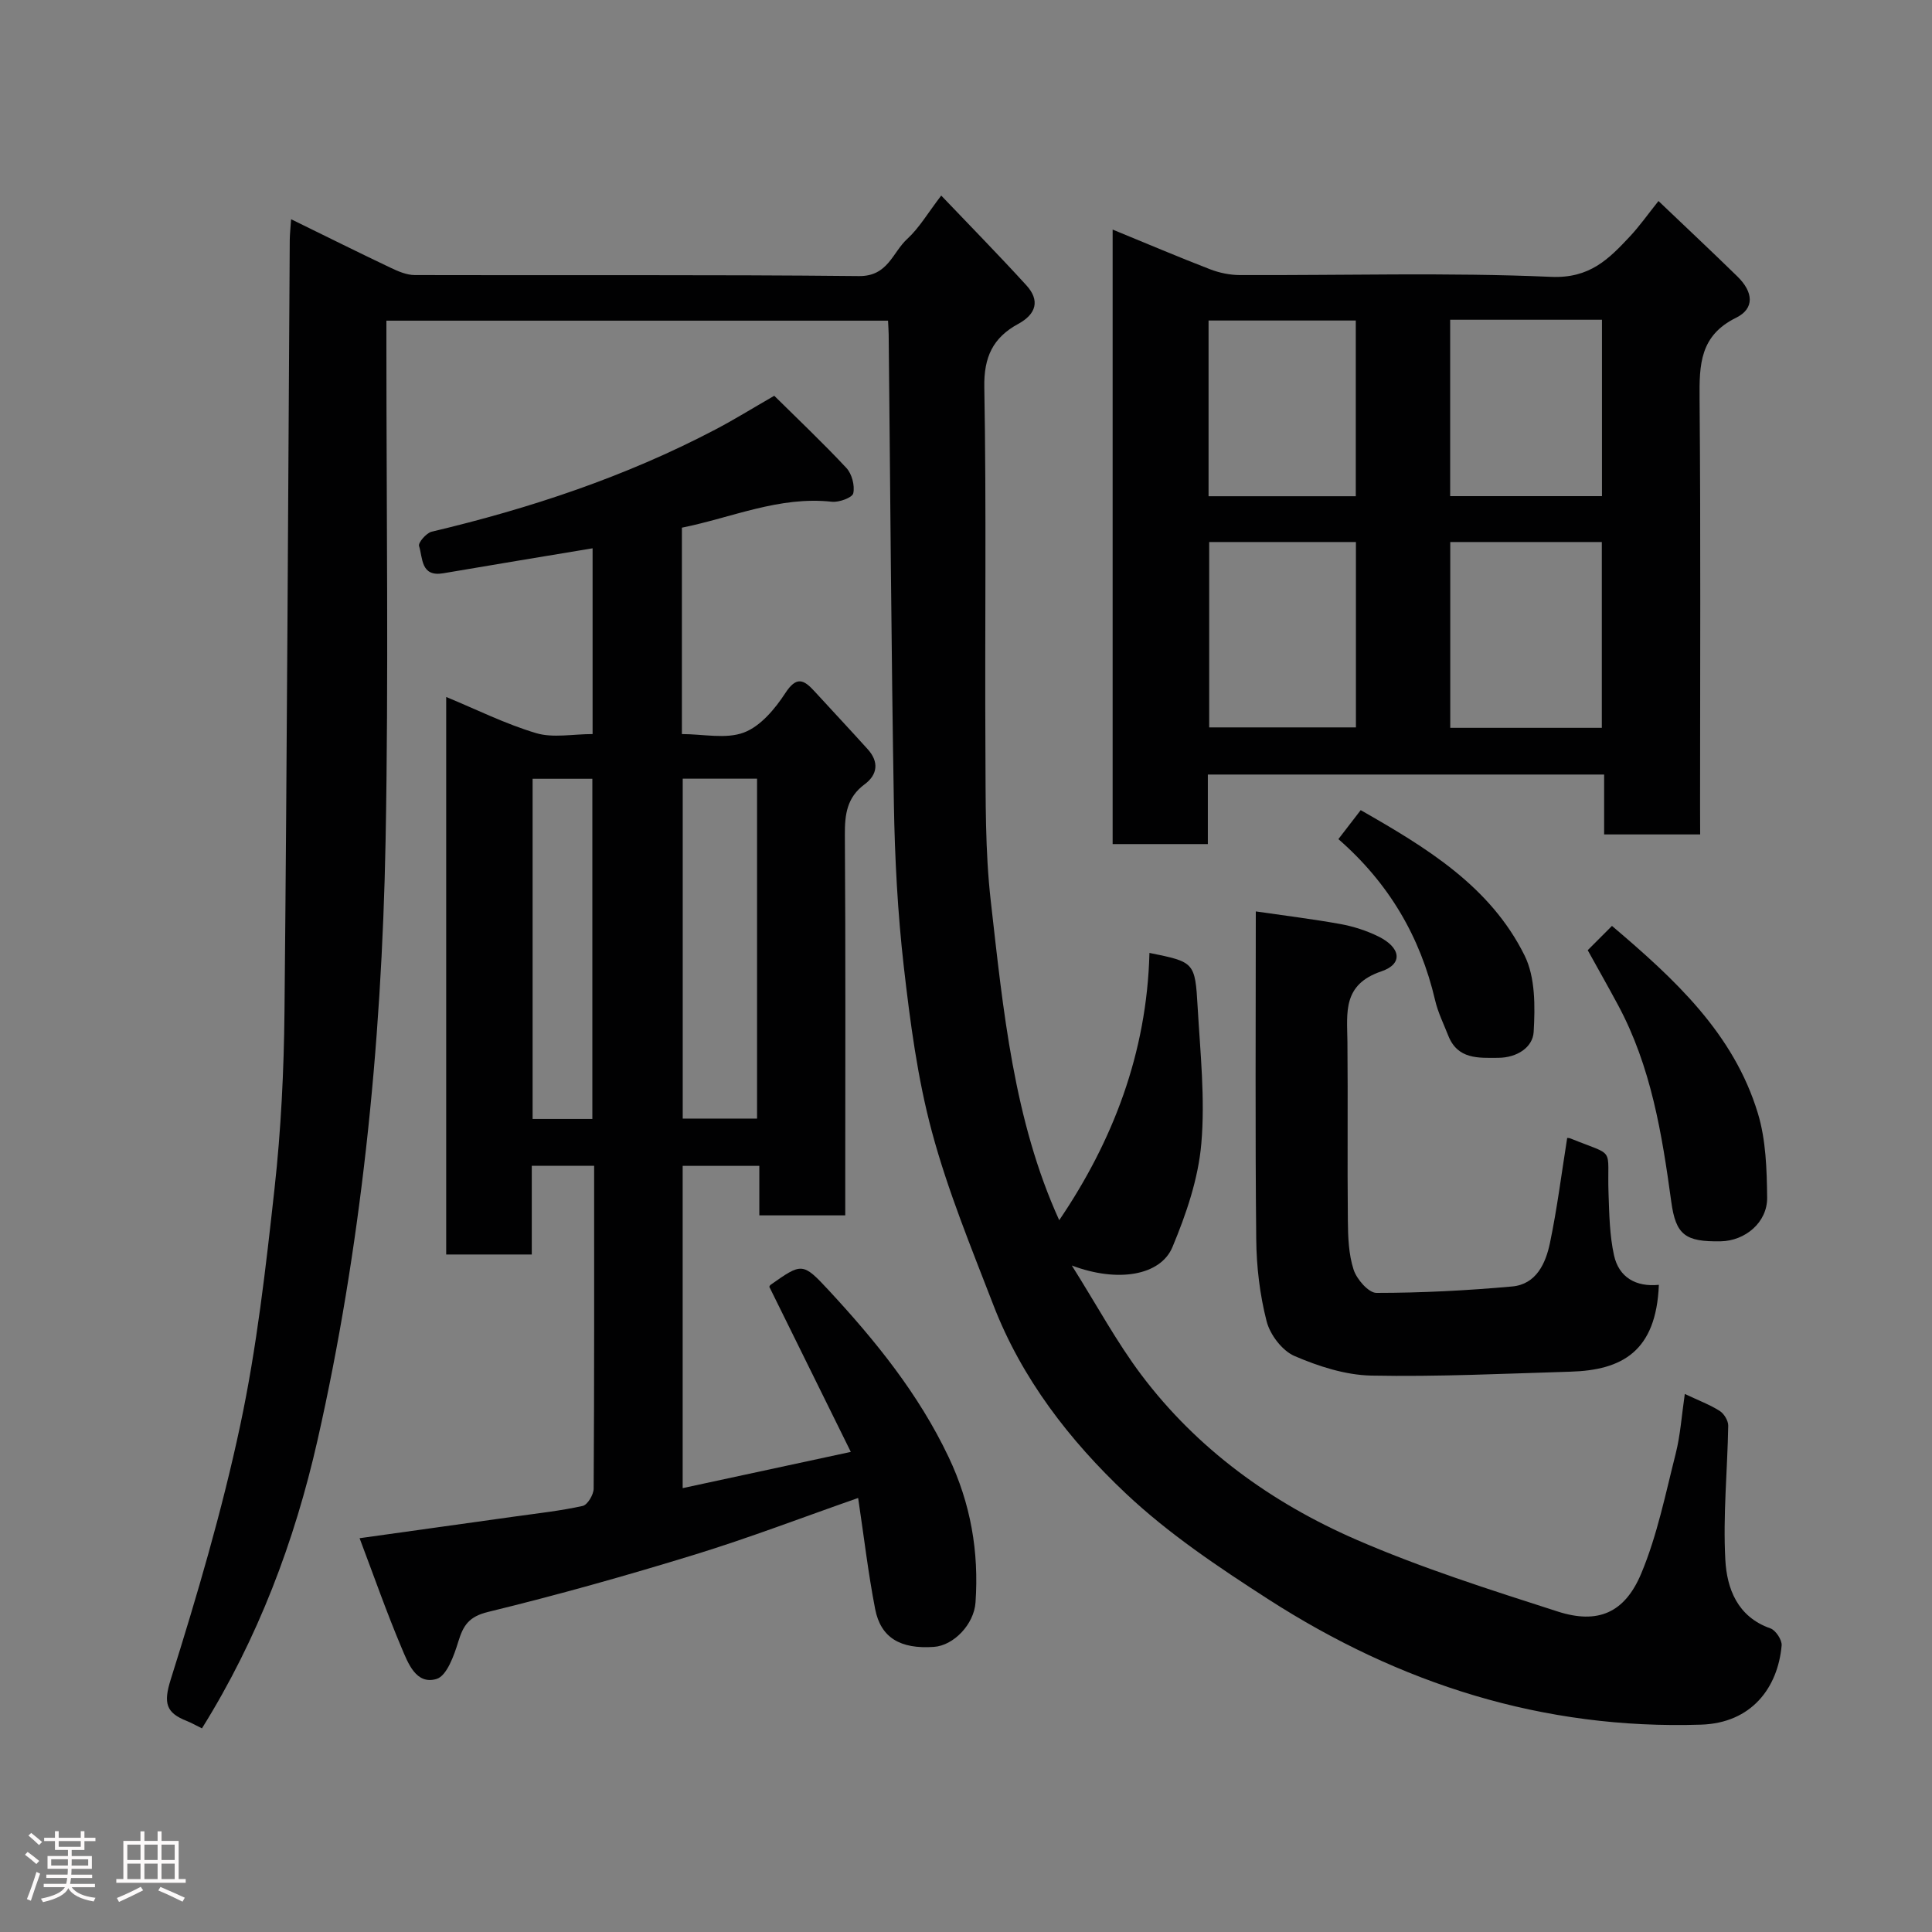 <svg enable-background="new 0 0 400 400" viewBox="0 0 400 400" xmlns="http://www.w3.org/2000/svg"><rect x="0" y="0" width="400" height="400" fill="#808080" stroke="none"/><path d="m5.17 384 .55-.58c.85.61 1.65 1.24 2.4 1.87l-.59.64c-.83-.73-1.62-1.38-2.36-1.93m1.22 9.53-.82-.34c.71-1.76 1.37-3.64 1.98-5.63.24.13.5.25.76.36-.6 1.67-1.24 3.54-1.92 5.61m-.5-13.5.57-.54c.56.44 1.31 1.06 2.26 1.87l-.64.64c-.68-.66-1.41-1.32-2.19-1.97m3.25.46h2.24v-1.36h.77v1.36h4.57v-1.36h.76v1.36h2.28v.69h-2.28v1.84h-2.64v1.26h4.18v2.64h-4.21c0 .45-.02.86-.05 1.21h4.32v.69h-4.38c-.04.34-.1.75-.19 1.22h5.15v.69h-4.82c.87 1.19 2.51 1.92 4.93 2.19-.17.31-.3.57-.37.76-2.77-.49-4.52-1.41-5.26-2.76-.56 1.26-2.3 2.23-5.24 2.9-.12-.24-.26-.48-.43-.72 2.73-.55 4.38-1.34 4.96-2.38h-4.38v-.69h4.65c.1-.38.17-.79.21-1.22h-4.32v-.69h4.4c.03-.34.05-.75.05-1.21h-4.2v-2.64h4.23v-1.26h-2.69v-1.84h-2.24zm1.46 4.46v1.29h3.45c.01-.4.02-.57.01-.53v-.32-.45h-3.46zm1.55-2.59h4.57v-1.19h-4.57zm6.11 2.59h-3.42v.77c-.02.19-.01.37-.02.53h3.44z" fill="#fcfafa"/><path d="m32.63 379.16h.82v1.98h3.54v7.89h1.46v.78h-14.37v-.78h1.46v-7.89h3.54v-1.98h.82v1.98h2.73zm-3.49 11.48.5.73c-1.61.82-3.28 1.63-5 2.41-.13-.27-.28-.55-.44-.82 1.75-.72 3.4-1.49 4.94-2.32m-2.78-5.55h2.73v-3.18h-2.73zm0 3.95h2.73v-3.2h-2.73zm3.54-3.95h2.73v-3.18h-2.73zm0 3.95h2.73v-3.2h-2.73zm7.89 4.68c-1.84-.92-3.51-1.7-5.02-2.32l.45-.73c1.89.8 3.57 1.55 5.04 2.23zm-1.62-11.81h-2.73v3.18h2.73zm-2.73 7.13h2.73v-3.2h-2.73z" fill="#fcfafa"/><g fill="#010102"><path d="m237.98 197.29c9.29 1.89 9.45 1.88 9.98 11.22.54 9.42 1.57 18.94.76 28.27-.63 7.28-3.13 14.6-5.98 21.42-2.47 5.9-11.32 7.4-20.83 3.81 5.23 8.31 9.28 15.84 14.36 22.6 11.61 15.43 26.98 26.51 44.47 34.13 13.53 5.89 27.7 10.38 41.77 14.91 8.28 2.66 13.87.33 17.31-7.92 3.29-7.87 5-16.42 7.11-24.75.98-3.87 1.24-7.93 1.89-12.38 2.89 1.37 5.2 2.23 7.23 3.52.9.57 1.77 2.02 1.76 3.05-.16 9.26-1.1 18.54-.6 27.76.32 5.96 2.5 11.82 9.34 14.21 1.09.38 2.42 2.4 2.32 3.54-.79 8.77-6.24 16.05-16.67 16.39-32.71 1.06-62.39-8.44-89.61-25.96-10.28-6.62-20.62-13.54-29.47-21.88-11.67-11-21.59-23.81-27.47-39.08-4.56-11.82-9.42-23.61-12.7-35.81-3-11.13-4.51-22.73-5.83-34.22-1.27-11.13-1.86-22.38-2.05-33.59-.55-32.43-.74-64.87-1.08-97.3-.01-.82-.08-1.65-.13-2.84-34.46 0-68.84 0-103.86 0v5.26c0 34.17.47 68.34-.17 102.49-.4 21.25-1.68 42.57-4.05 63.69-2.27 20.24-5.54 40.48-10.04 60.34-4.75 20.97-12.36 41.13-23.93 59.67-1.19-.58-2.15-1.14-3.18-1.55-4.26-1.68-4.82-3.68-3.29-8.55 5.45-17.36 10.62-34.88 14.4-52.66 3.43-16.12 5.29-32.61 7.1-49.02 1.34-12.13 1.94-24.39 2.06-36.59.52-53.26.75-106.53 1.09-159.8.01-1.12.14-2.23.28-4.28 7.22 3.53 13.89 6.86 20.63 10.06 1.55.74 3.3 1.49 4.96 1.5 30.67.09 61.33-.11 91.99.21 6 .06 6.92-4.88 9.97-7.68 2.49-2.28 4.26-5.35 7.05-8.99 5.97 6.26 11.91 12.31 17.62 18.57 2.88 3.15 2.04 5.97-1.66 7.99-5.23 2.84-7.16 6.84-7.04 13.14.45 24.99.09 50 .23 74.99.06 10.44-.07 20.95 1.1 31.29 2.57 22.67 4.77 45.5 14.18 66.16 11.06-16.31 18.15-34.54 18.68-55.34z"/><path d="m177.67 310.14c-11.37 3.97-22.49 8.24-33.84 11.73-14.14 4.35-28.4 8.36-42.77 11.86-3.98.97-5.14 2.77-6.18 6.17-.88 2.87-2.38 7.08-4.5 7.71-4.24 1.27-5.91-3.3-7.24-6.45-3.09-7.31-5.72-14.83-8.69-22.69 11.19-1.56 21.66-3.02 32.13-4.49 4.7-.66 9.43-1.17 14.05-2.19 1.01-.22 2.27-2.33 2.28-3.58.14-22.15.1-44.3.1-66.84-4.25 0-8.3 0-12.91 0v18.36c-6.14 0-11.74 0-17.72 0 0-38.33 0-76.68 0-115.43 6.27 2.59 12.28 5.6 18.63 7.49 3.5 1.04 7.56.19 11.68.19 0-12.9 0-25.49 0-38.46-10.25 1.71-20.59 3.4-30.92 5.17-4.69.8-4.22-3.18-5.01-5.65-.22-.68 1.51-2.7 2.62-2.96 20.37-4.82 40.11-11.38 58.69-21.13 3.9-2.04 7.65-4.37 12.23-7.01 4.81 4.76 10.04 9.7 14.93 14.94 1.14 1.22 1.78 3.64 1.43 5.25-.19.9-2.96 1.92-4.44 1.75-10.89-1.2-20.69 3.29-31.04 5.37v42.73c4.42 0 9.1 1.09 12.84-.32 3.43-1.29 6.44-4.89 8.57-8.16 2.31-3.55 3.82-2.8 6.01-.41 3.68 4.02 7.41 7.99 11.06 12.04 2.35 2.6 2.05 5.26-.66 7.26-3.66 2.71-4.11 6.23-4.08 10.46.17 24.33.08 48.66.08 72.99v5.79c-5.98 0-11.7 0-17.79 0 0-3.3 0-6.57 0-10.25-5.4 0-10.46 0-15.87 0v66.72c11.29-2.43 22.46-4.84 34.81-7.5-5.83-11.8-11.28-22.85-16.85-34.14-.06.11.01-.28.24-.45 6.45-4.54 6.63-4.7 12 1.09 9.71 10.47 18.65 21.49 24.86 34.57 4.58 9.64 6.3 19.61 5.57 30.11-.32 4.53-4.53 8.91-8.61 9.19-6.93.49-11.01-1.87-12.17-7.84-1.43-7.35-2.3-14.83-3.52-22.99zm-36.32-148.92v70.37h15.39c0-23.65 0-46.9 0-70.37-5.19 0-10.12 0-15.39 0zm-31.08.02v70.43h12.37c0-23.7 0-47.06 0-70.43-4.29 0-8.22 0-12.37 0z"/><path d="m352 172.76c-6.99 0-13.25 0-19.88 0 0-4.17 0-8.11 0-12.4-27.41 0-54.45 0-82.05 0v14.4c-6.81 0-13.07 0-19.71 0 0-42.17 0-84.33 0-127.23 6.98 2.86 13.52 5.65 20.15 8.21 1.93.75 4.11 1.2 6.17 1.21 21.49.09 43-.57 64.45.37 7.98.35 11.91-3.65 16.31-8.35 2.01-2.15 3.72-4.58 5.93-7.35 5.67 5.41 11.06 10.46 16.34 15.62 3.32 3.24 3.59 6.64-.26 8.54-7.53 3.7-7.63 9.74-7.57 16.75.24 28.15.1 56.3.1 84.46.02 1.8.02 3.6.02 5.77zm-51.74-60.54v38.47h31.38c0-13.02 0-25.72 0-38.47-10.6 0-20.85 0-31.38 0zm-49.91 0v38.38h30.38c0-12.99 0-25.57 0-38.38-10.18 0-20.1 0-30.38 0zm49.89-46.02v36.52h31.43c0-12.32 0-24.36 0-36.52-10.58 0-20.83 0-31.43 0zm-50.02 36.54h30.48c0-12.3 0-24.34 0-36.38-10.35 0-20.39 0-30.48 0z"/><path d="m324.47 235.6c.07.01.41-.01.69.11 9.54 3.87 7.52 1.49 7.87 11.42.15 4.27.22 8.61 1.13 12.75 1.01 4.61 4.57 6.61 9.29 6.13-.55 13.79-7.61 17.66-18.27 17.98-13.75.41-27.52 1.08-41.27.81-5.36-.11-10.92-1.91-15.91-4.06-2.54-1.1-5.05-4.4-5.76-7.18-1.41-5.49-2.1-11.3-2.15-16.99-.23-22.3-.09-44.6-.09-67.87 6.12.89 11.87 1.59 17.55 2.62 2.67.49 5.36 1.35 7.8 2.55 4.67 2.29 5.21 5.69.67 7.23-8.09 2.73-7.12 8.5-7.05 14.58.12 12.33-.04 24.65.09 36.98.03 3.43.15 7.01 1.19 10.21.64 1.98 3.09 4.81 4.73 4.81 9.37 0 18.76-.49 28.1-1.33 4.98-.45 6.94-4.78 7.82-9 1.5-7.18 2.41-14.48 3.57-21.75z"/><path d="m328.72 196.73c1.71-1.71 3.31-3.31 5.02-5.03 12.99 11.02 25.2 22.26 30.21 38.8 1.67 5.51 1.85 11.6 1.92 17.44.06 5.14-4.55 8.97-9.61 9.06-7.34.13-9.3-1.31-10.24-8.18-1.92-14.05-4.18-28-11.01-40.71-2-3.72-4.08-7.39-6.29-11.38z"/><path d="m277.1 173.73c1.62-2.1 3.01-3.91 4.62-6 13.53 7.73 26.82 15.72 33.94 30.12 2.23 4.52 2.17 10.54 1.87 15.79-.19 3.25-3.5 5.34-7.3 5.37-4.18.03-8.45.34-10.39-4.61-.95-2.42-2.13-4.79-2.71-7.29-3.08-13.19-9.59-24.28-20.03-33.38z"/></g></svg>